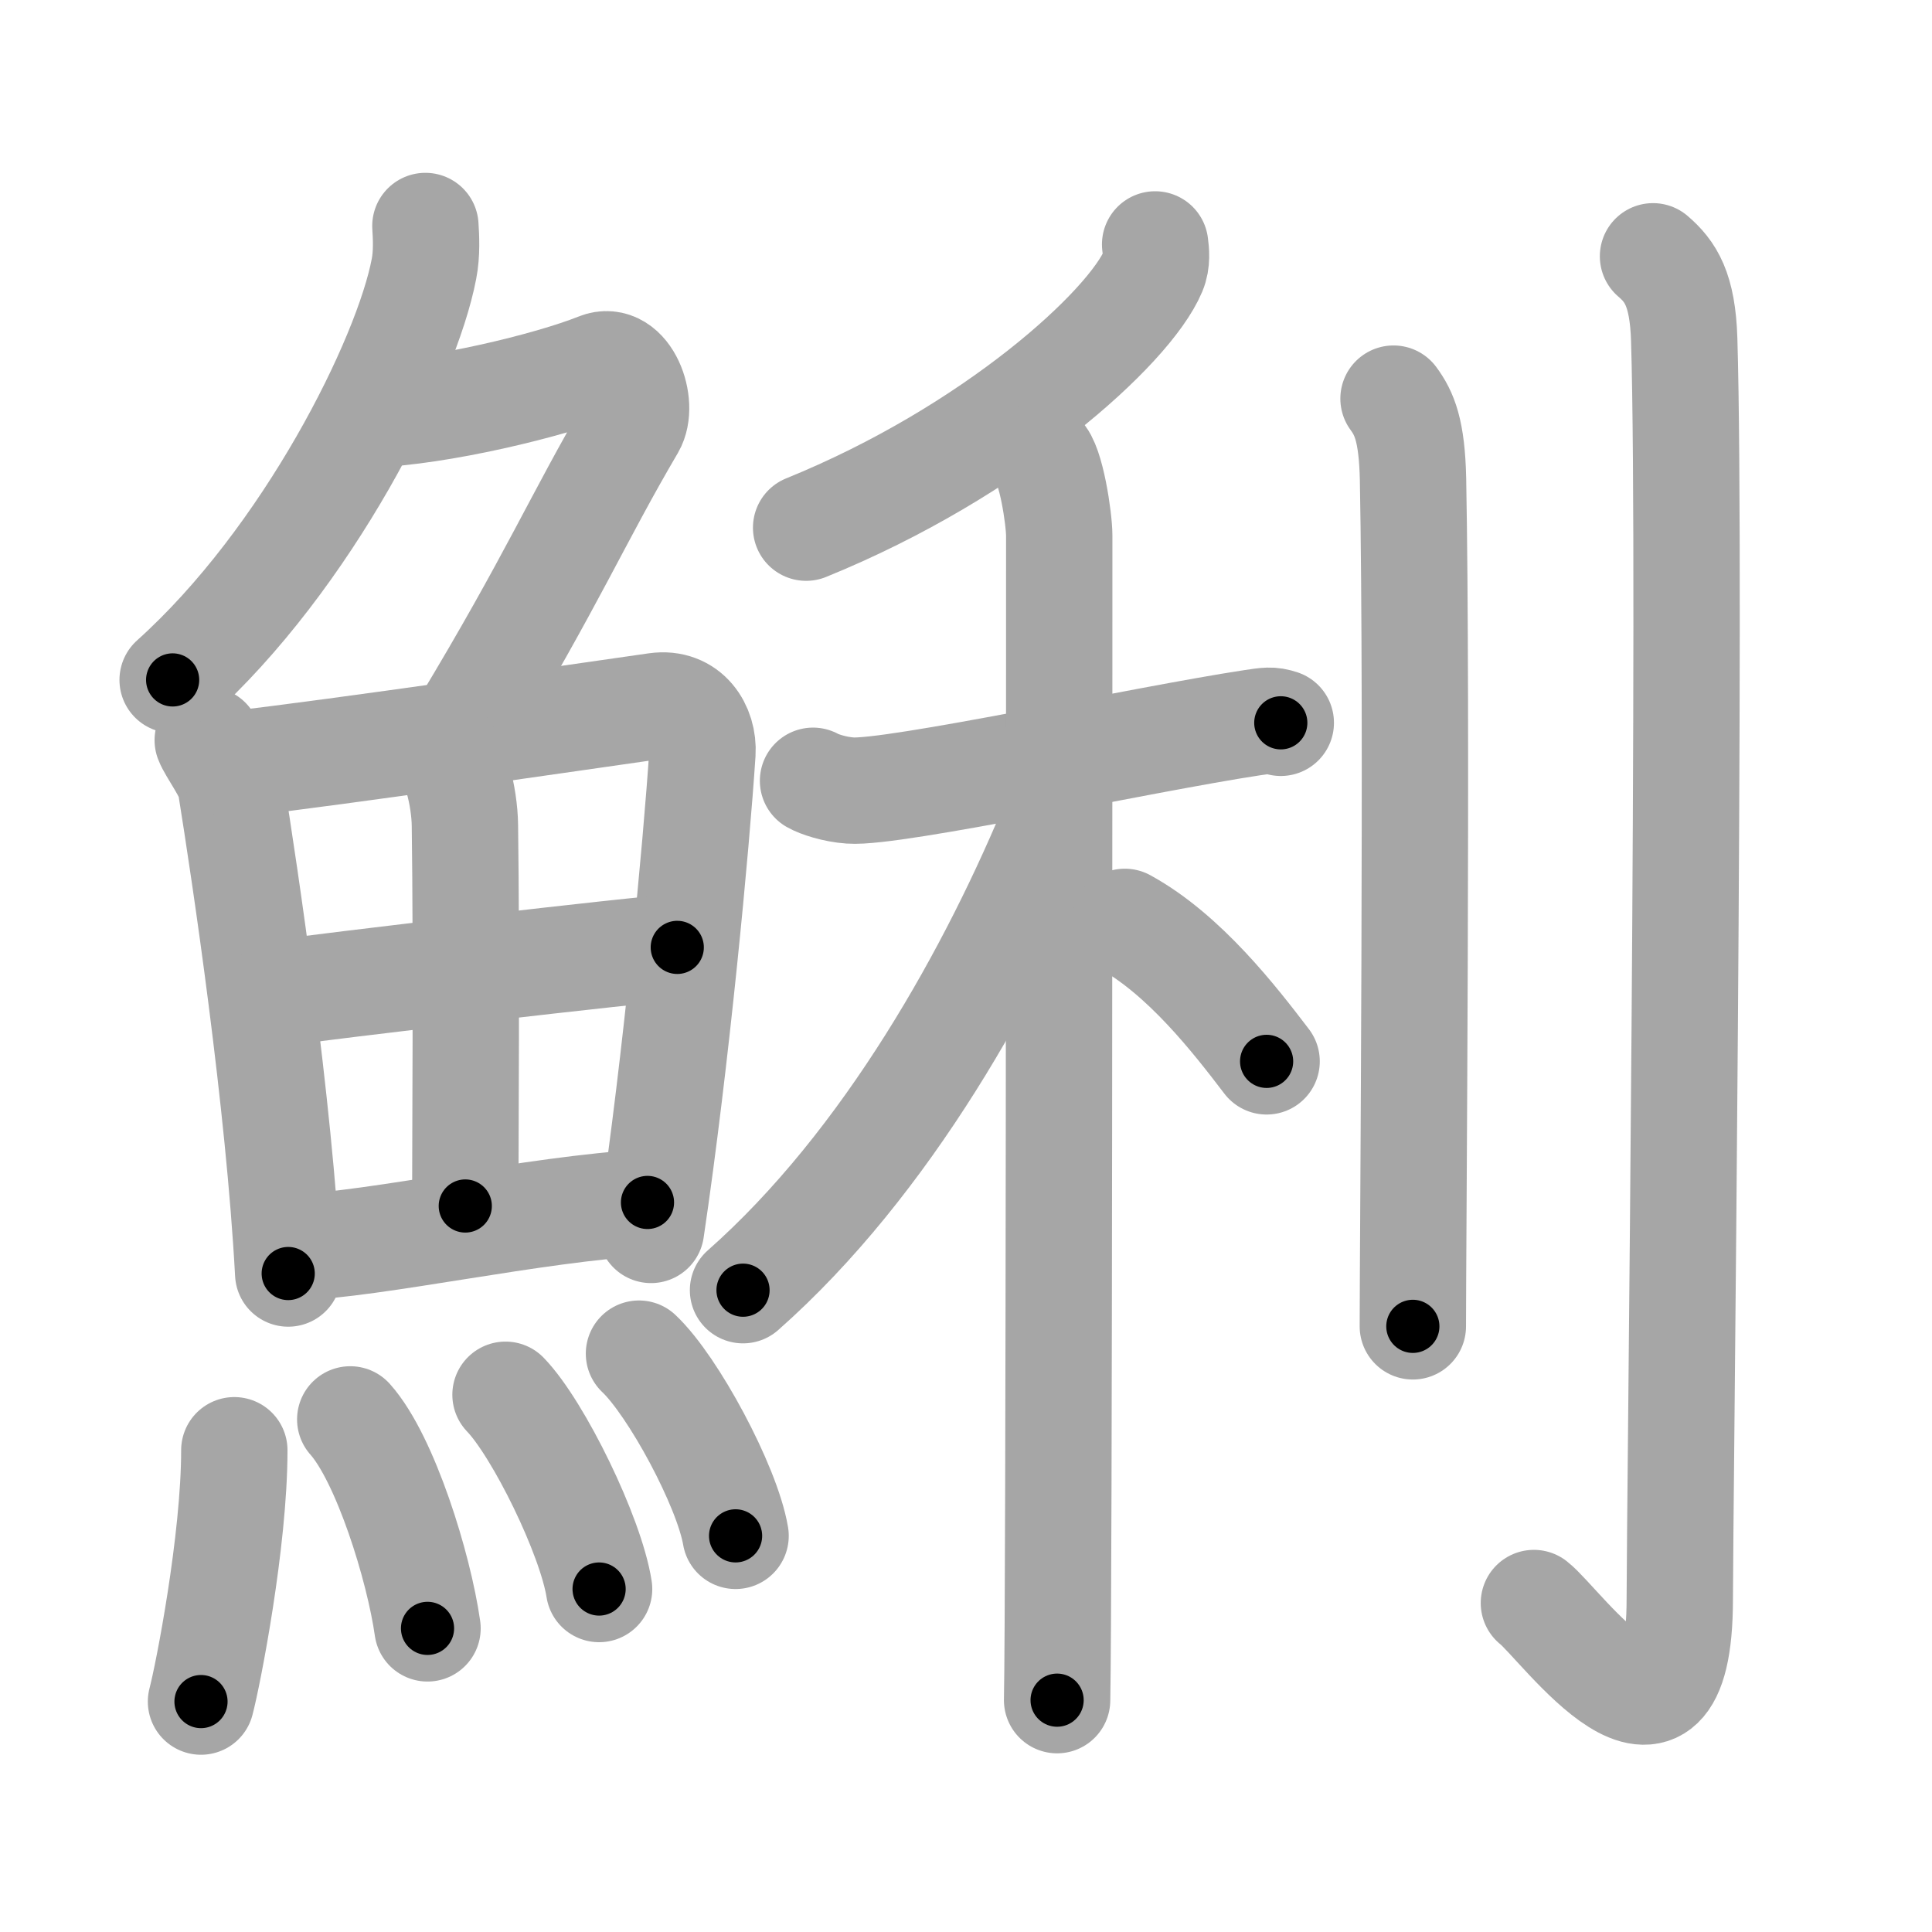 <svg xmlns="http://www.w3.org/2000/svg" viewBox="0 0 109 109" id="9bcf"><g fill="none" stroke="#a6a6a6" stroke-width="6" stroke-linecap="round" stroke-linejoin="round"><g><g><g><path d="M24,12.75c0.04,0.6,0.09,1.56-0.08,2.42c-0.97,5.11-6.54,16.33-14.18,23.19" /><path d="M20.89,23.38c3.86-0.13,10.11-1.63,12.85-2.73c1.63-0.66,2.63,2.17,1.91,3.4c-3.05,5.19-4.48,8.66-9.45,16.9" /></g><g><g><path d="M11.72,41.76c0.19,0.51,1.19,1.86,1.29,2.5c0.84,5.24,2.73,17.9,3.25,27.59" /><path d="M13.09,43.13c6.51-0.76,19.07-2.61,23.93-3.3c1.78-0.25,2.7,1.24,2.61,2.65c-0.34,5.18-1.47,17.27-2.9,26.91" /><path d="M24.91,42.05c0.74,0.71,1.3,2.86,1.32,4.53c0.1,7.38,0.02,17.8,0.02,21.46" /><path d="M15.72,56.03c2.12-0.33,20.74-2.52,22.49-2.58" /><path d="M16.6,70.38c4.69-0.17,13.46-2.17,19.93-2.54" /></g><g><path d="M13.22,81.82c0,5.14-1.49,12.71-1.88,14.18" /><path d="M19.76,80.08c1.98,2.22,3.87,8.33,4.36,11.79" /><path d="M28.52,78.69c1.86,1.93,4.81,7.95,5.28,10.96" /><path d="M36.05,76.37c1.92,1.81,4.97,7.46,5.45,10.28" /></g></g></g><g><g><g><path d="M65.17,13.79c0.05,0.38,0.12,0.97-0.11,1.51c-1.34,3.19-9.04,10.19-19.58,14.47" /></g><g><path d="M45.87,44.05c0.33,0.19,1.21,0.49,2.1,0.55c2.42,0.18,16.58-2.9,22.64-3.82c0.88-0.13,1.1-0.18,1.65,0" /><path d="M58.69,25.67c0.6,0.47,1.07,3.59,1.07,4.55c0,5.58,0,59.76-0.12,65.7" /><path d="M59.66,45.96c-3.59,8.79-9.6,19.64-17.74,26.83" /><path d="M63.46,52.01c3.36,1.84,6.2,5.51,8,7.87" /></g></g><g><path d="M78.62,22.49c0.61,0.83,1.04,1.8,1.1,4.54c0.25,13.17-0.01,43.31-0.01,47.8" /><path d="M93.26,14.46c0.99,0.85,1.67,1.86,1.76,4.69c0.41,13.59-0.25,66.43-0.25,71.06c0,11-6.72,1.4-8.23,0.23" /></g></g></g></g><g fill="none" stroke="#000" stroke-width="3" stroke-linecap="round" stroke-linejoin="round"><path d="M24,12.75c0.04,0.6,0.09,1.56-0.08,2.42c-0.97,5.11-6.54,16.33-14.18,23.19" stroke-dasharray="29.958" stroke-dashoffset="29.958"><animate attributeName="stroke-dashoffset" values="29.958;29.958;0" dur="0.3s" fill="freeze" begin="0s;9bcf.click" /></path><path d="M20.89,23.38c3.86-0.13,10.11-1.63,12.85-2.73c1.63-0.66,2.63,2.17,1.91,3.4c-3.05,5.19-4.48,8.66-9.45,16.9" stroke-dasharray="37.371" stroke-dashoffset="37.371"><animate attributeName="stroke-dashoffset" values="37.371" fill="freeze" begin="9bcf.click" /><animate attributeName="stroke-dashoffset" values="37.371;37.371;0" keyTimes="0;0.445;1" dur="0.674s" fill="freeze" begin="0s;9bcf.click" /></path><path d="M11.72,41.76c0.19,0.51,1.19,1.86,1.29,2.5c0.84,5.24,2.73,17.9,3.25,27.59" stroke-dasharray="30.616" stroke-dashoffset="30.616"><animate attributeName="stroke-dashoffset" values="30.616" fill="freeze" begin="9bcf.click" /><animate attributeName="stroke-dashoffset" values="30.616;30.616;0" keyTimes="0;0.688;1" dur="0.98s" fill="freeze" begin="0s;9bcf.click" /></path><path d="M13.09,43.13c6.51-0.76,19.07-2.61,23.93-3.3c1.78-0.25,2.7,1.24,2.61,2.65c-0.34,5.18-1.47,17.27-2.9,26.91" stroke-dasharray="55.542" stroke-dashoffset="55.542"><animate attributeName="stroke-dashoffset" values="55.542" fill="freeze" begin="9bcf.click" /><animate attributeName="stroke-dashoffset" values="55.542;55.542;0" keyTimes="0;0.638;1" dur="1.535s" fill="freeze" begin="0s;9bcf.click" /></path><path d="M24.91,42.05c0.74,0.71,1.3,2.86,1.32,4.53c0.1,7.38,0.02,17.8,0.02,21.46" stroke-dasharray="26.263" stroke-dashoffset="26.263"><animate attributeName="stroke-dashoffset" values="26.263" fill="freeze" begin="9bcf.click" /><animate attributeName="stroke-dashoffset" values="26.263;26.263;0" keyTimes="0;0.854;1" dur="1.798s" fill="freeze" begin="0s;9bcf.click" /></path><path d="M15.72,56.03c2.12-0.33,20.74-2.52,22.49-2.58" stroke-dasharray="22.64" stroke-dashoffset="22.64"><animate attributeName="stroke-dashoffset" values="22.64" fill="freeze" begin="9bcf.click" /><animate attributeName="stroke-dashoffset" values="22.64;22.64;0" keyTimes="0;0.888;1" dur="2.024s" fill="freeze" begin="0s;9bcf.click" /></path><path d="M16.6,70.38c4.69-0.17,13.46-2.17,19.93-2.54" stroke-dasharray="20.101" stroke-dashoffset="20.101"><animate attributeName="stroke-dashoffset" values="20.101" fill="freeze" begin="9bcf.click" /><animate attributeName="stroke-dashoffset" values="20.101;20.101;0" keyTimes="0;0.91;1" dur="2.225s" fill="freeze" begin="0s;9bcf.click" /></path><path d="M13.22,81.82c0,5.14-1.49,12.71-1.88,14.18" stroke-dasharray="14.33" stroke-dashoffset="14.33"><animate attributeName="stroke-dashoffset" values="14.33" fill="freeze" begin="9bcf.click" /><animate attributeName="stroke-dashoffset" values="14.33;14.33;0" keyTimes="0;0.886;1" dur="2.512s" fill="freeze" begin="0s;9bcf.click" /></path><path d="M19.76,80.08c1.98,2.22,3.87,8.33,4.36,11.79" stroke-dasharray="12.687" stroke-dashoffset="12.687"><animate attributeName="stroke-dashoffset" values="12.687" fill="freeze" begin="9bcf.click" /><animate attributeName="stroke-dashoffset" values="12.687;12.687;0" keyTimes="0;0.908;1" dur="2.766s" fill="freeze" begin="0s;9bcf.click" /></path><path d="M28.52,78.69c1.86,1.93,4.81,7.95,5.28,10.96" stroke-dasharray="12.273" stroke-dashoffset="12.273"><animate attributeName="stroke-dashoffset" values="12.273" fill="freeze" begin="9bcf.click" /><animate attributeName="stroke-dashoffset" values="12.273;12.273;0" keyTimes="0;0.919;1" dur="3.011s" fill="freeze" begin="0s;9bcf.click" /></path><path d="M36.05,76.37c1.92,1.81,4.97,7.46,5.45,10.28" stroke-dasharray="11.75" stroke-dashoffset="11.75"><animate attributeName="stroke-dashoffset" values="11.75" fill="freeze" begin="9bcf.click" /><animate attributeName="stroke-dashoffset" values="11.75;11.75;0" keyTimes="0;0.928;1" dur="3.246s" fill="freeze" begin="0s;9bcf.click" /></path><path d="M65.17,13.79c0.05,0.38,0.12,0.97-0.11,1.51c-1.34,3.19-9.04,10.19-19.58,14.47" stroke-dasharray="26.26" stroke-dashoffset="26.26"><animate attributeName="stroke-dashoffset" values="26.26" fill="freeze" begin="9bcf.click" /><animate attributeName="stroke-dashoffset" values="26.26;26.26;0" keyTimes="0;0.925;1" dur="3.509s" fill="freeze" begin="0s;9bcf.click" /></path><path d="M45.87,44.05c0.33,0.19,1.21,0.49,2.1,0.55c2.42,0.18,16.58-2.9,22.64-3.82c0.88-0.13,1.1-0.18,1.65,0" stroke-dasharray="26.831" stroke-dashoffset="26.831"><animate attributeName="stroke-dashoffset" values="26.831" fill="freeze" begin="9bcf.click" /><animate attributeName="stroke-dashoffset" values="26.831;26.831;0" keyTimes="0;0.929;1" dur="3.777s" fill="freeze" begin="0s;9bcf.click" /></path><path d="M58.69,25.67c0.6,0.47,1.07,3.59,1.07,4.55c0,5.58,0,59.76-0.12,65.7" stroke-dasharray="70.434" stroke-dashoffset="70.434"><animate attributeName="stroke-dashoffset" values="70.434" fill="freeze" begin="9bcf.click" /><animate attributeName="stroke-dashoffset" values="70.434;70.434;0" keyTimes="0;0.877;1" dur="4.307s" fill="freeze" begin="0s;9bcf.click" /></path><path d="M59.66,45.96c-3.59,8.79-9.6,19.64-17.74,26.83" stroke-dasharray="32.431" stroke-dashoffset="32.431"><animate attributeName="stroke-dashoffset" values="32.431" fill="freeze" begin="9bcf.click" /><animate attributeName="stroke-dashoffset" values="32.431;32.431;0" keyTimes="0;0.93;1" dur="4.631s" fill="freeze" begin="0s;9bcf.click" /></path><path d="M63.46,52.01c3.36,1.84,6.2,5.51,8,7.87" stroke-dasharray="11.304" stroke-dashoffset="11.304"><animate attributeName="stroke-dashoffset" values="11.304" fill="freeze" begin="9bcf.click" /><animate attributeName="stroke-dashoffset" values="11.304;11.304;0" keyTimes="0;0.953;1" dur="4.857s" fill="freeze" begin="0s;9bcf.click" /></path><path d="M78.62,22.49c0.61,0.83,1.04,1.8,1.1,4.54c0.25,13.17-0.01,43.31-0.01,47.8" stroke-dasharray="52.554" stroke-dashoffset="52.554"><animate attributeName="stroke-dashoffset" values="52.554" fill="freeze" begin="9bcf.click" /><animate attributeName="stroke-dashoffset" values="52.554;52.554;0" keyTimes="0;0.902;1" dur="5.383s" fill="freeze" begin="0s;9bcf.click" /></path><path d="M93.26,14.46c0.99,0.85,1.67,1.86,1.76,4.69c0.41,13.59-0.25,66.43-0.25,71.06c0,11-6.72,1.4-8.23,0.23" stroke-dasharray="90.477" stroke-dashoffset="90.477"><animate attributeName="stroke-dashoffset" values="90.477" fill="freeze" begin="9bcf.click" /><animate attributeName="stroke-dashoffset" values="90.477;90.477;0" keyTimes="0;0.888;1" dur="6.063s" fill="freeze" begin="0s;9bcf.click" /></path></g></svg>